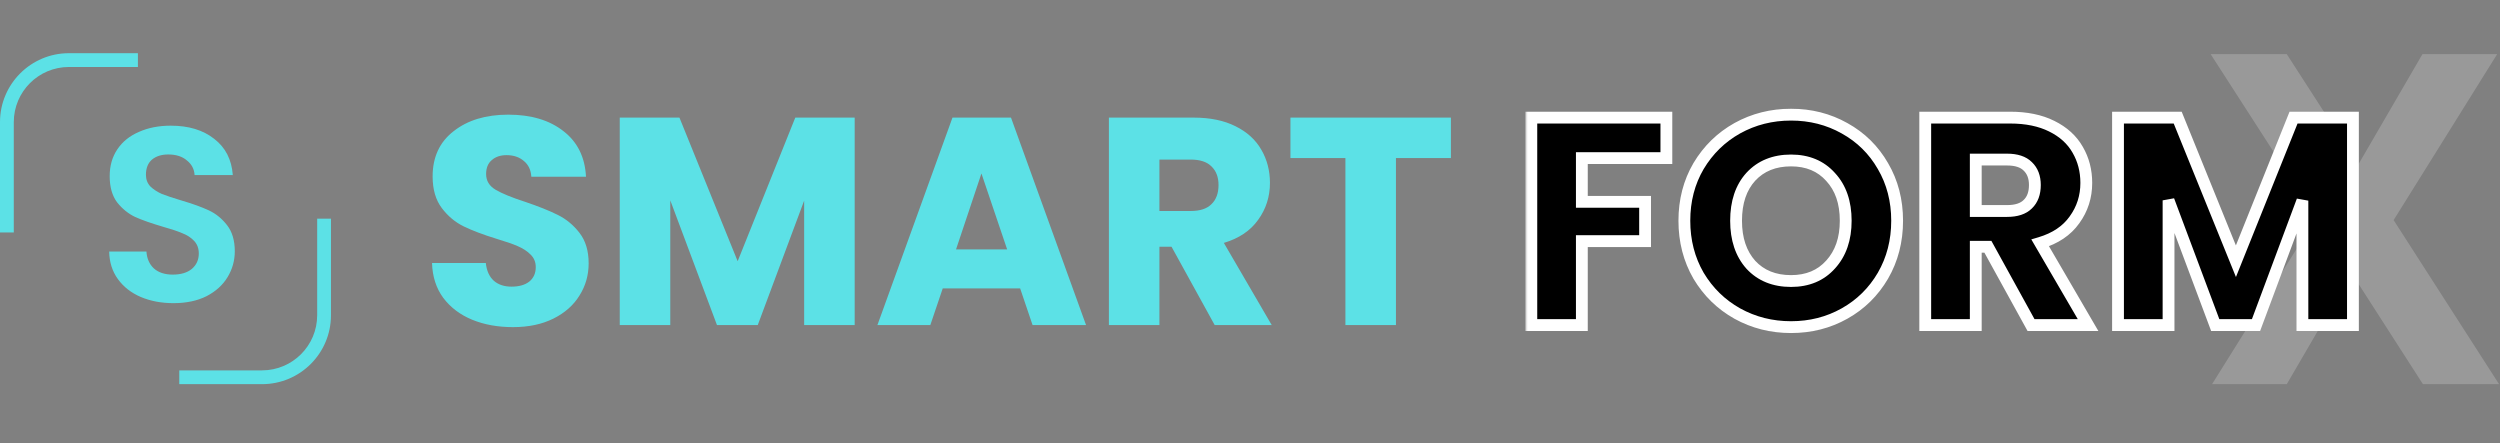 <svg width="423" height="75" viewBox="0 0 423 75" fill="none" xmlns="http://www.w3.org/2000/svg">
<rect x="0" y="0" width="423" height="75" fill="#808080" stroke="none"/>
<path d="M11.667 9H23.333V11.333H11.667C6.512 11.333 2.333 15.512 2.333 20.667V39.333H0V20.667C0 14.223 5.223 9 11.667 9Z" fill="#5CE1E6"/>
<path d="M30.333 65H44.333C50.777 65 56 59.777 56 53.333V37H53.667V53.333C53.667 58.488 49.488 62.667 44.333 62.667H30.333V65Z" fill="#5CE1E6"/>
<path d="M29.353 51.294C27.309 51.294 25.461 50.944 23.809 50.244C22.185 49.544 20.897 48.536 19.945 47.22C18.993 45.904 18.503 44.35 18.475 42.558H24.775C24.859 43.762 25.279 44.714 26.035 45.414C26.819 46.114 27.883 46.464 29.227 46.464C30.599 46.464 31.677 46.142 32.461 45.498C33.245 44.826 33.637 43.958 33.637 42.894C33.637 42.026 33.371 41.312 32.839 40.752C32.307 40.192 31.635 39.758 30.823 39.45C30.039 39.114 28.947 38.75 27.547 38.358C25.643 37.798 24.089 37.252 22.885 36.72C21.709 36.16 20.687 35.334 19.819 34.242C18.979 33.122 18.559 31.638 18.559 29.79C18.559 28.054 18.993 26.542 19.861 25.254C20.729 23.966 21.947 22.986 23.515 22.314C25.083 21.614 26.875 21.264 28.891 21.264C31.915 21.264 34.365 22.006 36.241 23.49C38.145 24.946 39.195 26.99 39.391 29.622H32.923C32.867 28.614 32.433 27.788 31.621 27.144C30.837 26.472 29.787 26.136 28.471 26.136C27.323 26.136 26.399 26.43 25.699 27.018C25.027 27.606 24.691 28.46 24.691 29.58C24.691 30.364 24.943 31.022 25.447 31.554C25.979 32.058 26.623 32.478 27.379 32.814C28.163 33.122 29.255 33.486 30.655 33.906C32.559 34.466 34.113 35.026 35.317 35.586C36.521 36.146 37.557 36.986 38.425 38.106C39.293 39.226 39.727 40.696 39.727 42.516C39.727 44.084 39.321 45.54 38.509 46.884C37.697 48.228 36.507 49.306 34.939 50.118C33.371 50.902 31.509 51.294 29.353 51.294Z" fill="#5CE1E6"/>
<path d="M409.96 65L397.88 46.2L386.92 65H374.28L391.88 36.84L374.04 9.16H386.92L399 27.88L409.88 9.16H422.52L405 37.24L422.84 65H409.96Z" fill="white" fill-opacity="0.2"/>
<mask id="path-3-outside-1_219_2344" maskUnits="userSpaceOnUse" x="258" y="18" width="142" height="39" fill="black">
<rect fill="white" x="258" y="18" width="142" height="39"/>
<path d="M281.95 19.9V26.75H267.65V34.15H278.35V40.8H267.65V55H259.1V19.9H281.95ZM303.044 55.35C299.744 55.35 296.71 54.583 293.944 53.05C291.21 51.517 289.027 49.383 287.394 46.65C285.794 43.883 284.994 40.783 284.994 37.35C284.994 33.917 285.794 30.833 287.394 28.1C289.027 25.367 291.21 23.233 293.944 21.7C296.71 20.167 299.744 19.4 303.044 19.4C306.344 19.4 309.36 20.167 312.094 21.7C314.86 23.233 317.027 25.367 318.594 28.1C320.194 30.833 320.994 33.917 320.994 37.35C320.994 40.783 320.194 43.883 318.594 46.65C316.994 49.383 314.827 51.517 312.094 53.05C309.36 54.583 306.344 55.35 303.044 55.35ZM303.044 47.55C305.844 47.55 308.077 46.617 309.744 44.75C311.444 42.883 312.294 40.417 312.294 37.35C312.294 34.25 311.444 31.783 309.744 29.95C308.077 28.083 305.844 27.15 303.044 27.15C300.21 27.15 297.944 28.067 296.244 29.9C294.577 31.733 293.744 34.217 293.744 37.35C293.744 40.45 294.577 42.933 296.244 44.8C297.944 46.633 300.21 47.55 303.044 47.55ZM343.65 55L336.35 41.75H334.3V55H325.75V19.9H340.1C342.867 19.9 345.217 20.383 347.15 21.35C349.117 22.317 350.584 23.65 351.55 25.35C352.517 27.017 353 28.883 353 30.95C353 33.283 352.334 35.367 351 37.2C349.7 39.033 347.767 40.333 345.2 41.1L353.3 55H343.65ZM334.3 35.7H339.6C341.167 35.7 342.334 35.317 343.1 34.55C343.9 33.783 344.3 32.7 344.3 31.3C344.3 29.967 343.9 28.917 343.1 28.15C342.334 27.383 341.167 27 339.6 27H334.3V35.7ZM398.118 19.9V55H389.568V33.95L381.718 55H374.818L366.918 33.9V55H358.368V19.9H368.468L378.318 44.2L388.068 19.9H398.118Z"/>
</mask>
<path d="M281.95 19.9V26.75H267.65V34.15H278.35V40.8H267.65V55H259.1V19.9H281.95ZM303.044 55.35C299.744 55.35 296.71 54.583 293.944 53.05C291.21 51.517 289.027 49.383 287.394 46.65C285.794 43.883 284.994 40.783 284.994 37.35C284.994 33.917 285.794 30.833 287.394 28.1C289.027 25.367 291.21 23.233 293.944 21.7C296.71 20.167 299.744 19.4 303.044 19.4C306.344 19.4 309.36 20.167 312.094 21.7C314.86 23.233 317.027 25.367 318.594 28.1C320.194 30.833 320.994 33.917 320.994 37.35C320.994 40.783 320.194 43.883 318.594 46.65C316.994 49.383 314.827 51.517 312.094 53.05C309.36 54.583 306.344 55.35 303.044 55.35ZM303.044 47.55C305.844 47.55 308.077 46.617 309.744 44.75C311.444 42.883 312.294 40.417 312.294 37.35C312.294 34.25 311.444 31.783 309.744 29.95C308.077 28.083 305.844 27.15 303.044 27.15C300.21 27.15 297.944 28.067 296.244 29.9C294.577 31.733 293.744 34.217 293.744 37.35C293.744 40.45 294.577 42.933 296.244 44.8C297.944 46.633 300.21 47.55 303.044 47.55ZM343.65 55L336.35 41.75H334.3V55H325.75V19.9H340.1C342.867 19.9 345.217 20.383 347.15 21.35C349.117 22.317 350.584 23.65 351.55 25.35C352.517 27.017 353 28.883 353 30.95C353 33.283 352.334 35.367 351 37.2C349.7 39.033 347.767 40.333 345.2 41.1L353.3 55H343.65ZM334.3 35.7H339.6C341.167 35.7 342.334 35.317 343.1 34.55C343.9 33.783 344.3 32.7 344.3 31.3C344.3 29.967 343.9 28.917 343.1 28.15C342.334 27.383 341.167 27 339.6 27H334.3V35.7ZM398.118 19.9V55H389.568V33.95L381.718 55H374.818L366.918 33.9V55H358.368V19.9H368.468L378.318 44.2L388.068 19.9H398.118Z" fill="black"/>
<path d="M281.95 19.9H282.95V18.9H281.95V19.9ZM281.95 26.75V27.75H282.95V26.75H281.95ZM267.65 26.75V25.75H266.65V26.75H267.65ZM267.65 34.15H266.65V35.15H267.65V34.15ZM278.35 34.15H279.35V33.15H278.35V34.15ZM278.35 40.8V41.8H279.35V40.8H278.35ZM267.65 40.8V39.8H266.65V40.8H267.65ZM267.65 55V56H268.65V55H267.65ZM259.1 55H258.1V56H259.1V55ZM259.1 19.9V18.9H258.1V19.9H259.1ZM280.95 19.9V26.75H282.95V19.9H280.95ZM281.95 25.75H267.65V27.75H281.95V25.75ZM266.65 26.75V34.15H268.65V26.75H266.65ZM267.65 35.15H278.35V33.15H267.65V35.15ZM277.35 34.15V40.8H279.35V34.15H277.35ZM278.35 39.8H267.65V41.8H278.35V39.8ZM266.65 40.8V55H268.65V40.8H266.65ZM267.65 54H259.1V56H267.65V54ZM260.1 55V19.9H258.1V55H260.1ZM259.1 20.9H281.95V18.9H259.1V20.9ZM293.944 53.05L293.454 53.922L293.459 53.925L293.944 53.05ZM287.394 46.65L286.528 47.151L286.532 47.157L286.535 47.163L287.394 46.65ZM287.394 28.1L286.535 27.587L286.531 27.595L287.394 28.1ZM293.944 21.7L293.459 20.825L293.454 20.828L293.944 21.7ZM312.094 21.7L311.604 22.572L311.609 22.575L312.094 21.7ZM318.594 28.1L317.726 28.597L317.731 28.605L318.594 28.1ZM318.594 46.65L319.457 47.155L319.459 47.151L318.594 46.65ZM312.094 53.05L312.583 53.922L312.583 53.922L312.094 53.05ZM309.744 44.75L309.004 44.077L308.998 44.084L309.744 44.75ZM309.744 29.95L308.998 30.616L309.004 30.623L309.01 30.63L309.744 29.95ZM296.244 29.9L295.51 29.22L295.504 29.227L296.244 29.9ZM296.244 44.8L295.498 45.466L295.504 45.473L295.51 45.48L296.244 44.8ZM303.044 54.35C299.906 54.35 297.04 53.623 294.428 52.175L293.459 53.925C296.381 55.544 299.582 56.35 303.044 56.35V54.35ZM294.433 52.178C291.855 50.731 289.797 48.723 288.252 46.137L286.535 47.163C288.257 50.044 290.566 52.302 293.454 53.922L294.433 52.178ZM288.259 46.149C286.754 43.546 285.994 40.621 285.994 37.35H283.994C283.994 40.946 284.834 44.221 286.528 47.151L288.259 46.149ZM285.994 37.35C285.994 34.079 286.754 31.172 288.257 28.605L286.531 27.595C284.834 30.494 283.994 33.755 283.994 37.35H285.994ZM288.252 28.613C289.797 26.027 291.855 24.019 294.433 22.572L293.454 20.828C290.566 22.448 288.257 24.706 286.535 27.587L288.252 28.613ZM294.428 22.575C297.04 21.127 299.906 20.4 303.044 20.4V18.4C299.582 18.4 296.381 19.206 293.459 20.825L294.428 22.575ZM303.044 20.4C306.182 20.4 309.029 21.127 311.605 22.572L312.583 20.828C309.692 19.206 306.506 18.4 303.044 18.4V20.4ZM311.609 22.575C314.217 24.02 316.251 26.023 317.726 28.597L319.461 27.603C317.804 24.71 315.504 22.447 312.579 20.825L311.609 22.575ZM317.731 28.605C319.234 31.172 319.994 34.079 319.994 37.35H321.994C321.994 33.755 321.154 30.494 319.457 27.595L317.731 28.605ZM319.994 37.35C319.994 40.621 319.234 43.546 317.728 46.149L319.459 47.151C321.154 44.221 321.994 40.946 321.994 37.35H319.994ZM317.731 46.145C316.22 48.727 314.181 50.732 311.605 52.178L312.583 53.922C315.473 52.301 317.768 50.04 319.457 47.155L317.731 46.145ZM311.605 52.178C309.029 53.623 306.182 54.35 303.044 54.35V56.35C306.506 56.35 309.692 55.544 312.583 53.922L311.605 52.178ZM303.044 48.55C306.091 48.55 308.61 47.522 310.49 45.416L308.998 44.084C307.545 45.712 305.597 46.55 303.044 46.55V48.55ZM310.483 45.423C312.385 43.335 313.294 40.609 313.294 37.35H311.294C311.294 40.224 310.502 42.432 309.004 44.077L310.483 45.423ZM313.294 37.35C313.294 34.061 312.387 31.33 310.477 29.27L309.01 30.63C310.5 32.237 311.294 34.439 311.294 37.35H313.294ZM310.49 29.284C308.61 27.178 306.091 26.15 303.044 26.15V28.15C305.597 28.15 307.545 28.988 308.998 30.616L310.49 29.284ZM303.044 26.15C299.973 26.15 297.426 27.154 295.51 29.22L296.977 30.58C298.462 28.979 300.448 28.15 303.044 28.15V26.15ZM295.504 29.227C293.629 31.29 292.744 34.036 292.744 37.35H294.744C294.744 34.397 295.525 32.177 296.984 30.573L295.504 29.227ZM292.744 37.35C292.744 40.635 293.631 43.375 295.498 45.466L296.99 44.134C295.523 42.492 294.744 40.265 294.744 37.35H292.744ZM295.51 45.48C297.426 47.545 299.973 48.55 303.044 48.55V46.55C300.448 46.55 298.462 45.721 296.977 44.12L295.51 45.48ZM343.65 55L342.775 55.483L343.06 56H343.65V55ZM336.35 41.75L337.226 41.267L336.941 40.75H336.35V41.75ZM334.3 41.75V40.75H333.3V41.75H334.3ZM334.3 55V56H335.3V55H334.3ZM325.75 55H324.75V56H325.75V55ZM325.75 19.9V18.9H324.75V19.9H325.75ZM347.15 21.35L346.703 22.244L346.709 22.247L347.15 21.35ZM351.55 25.35L350.681 25.844L350.685 25.852L351.55 25.35ZM351 37.2L350.192 36.612L350.185 36.622L351 37.2ZM345.2 41.1L344.914 40.142L343.697 40.505L344.336 41.603L345.2 41.1ZM353.3 55V56H355.041L354.164 54.496L353.3 55ZM334.3 35.7H333.3V36.7H334.3V35.7ZM343.1 34.55L342.408 33.828L342.401 33.835L342.393 33.843L343.1 34.55ZM343.1 28.15L342.393 28.857L342.401 28.865L342.408 28.872L343.1 28.15ZM334.3 27V26H333.3V27H334.3ZM344.526 54.517L337.226 41.267L335.475 42.233L342.775 55.483L344.526 54.517ZM336.35 40.75H334.3V42.75H336.35V40.75ZM333.3 41.75V55H335.3V41.75H333.3ZM334.3 54H325.75V56H334.3V54ZM326.75 55V19.9H324.75V55H326.75ZM325.75 20.9H340.1V18.9H325.75V20.9ZM340.1 20.9C342.754 20.9 344.942 21.364 346.703 22.244L347.598 20.456C345.492 19.403 342.98 18.9 340.1 18.9V20.9ZM346.709 22.247C348.519 23.137 349.825 24.339 350.681 25.844L352.42 24.856C351.342 22.961 349.716 21.497 347.592 20.453L346.709 22.247ZM350.685 25.852C351.557 27.355 352 29.046 352 30.95H354C354 28.72 353.477 26.678 352.415 24.848L350.685 25.852ZM352 30.95C352 33.079 351.397 34.955 350.192 36.612L351.809 37.788C353.271 35.779 354 33.488 354 30.95H352ZM350.185 36.622C349.037 38.24 347.309 39.426 344.914 40.142L345.487 42.058C348.225 41.24 350.363 39.827 351.816 37.778L350.185 36.622ZM344.336 41.603L352.436 55.504L354.164 54.496L346.064 40.596L344.336 41.603ZM353.3 54H343.65V56H353.3V54ZM334.3 36.7H339.6V34.7H334.3V36.7ZM339.6 36.7C341.314 36.7 342.784 36.281 343.807 35.257L342.393 33.843C341.884 34.352 341.02 34.7 339.6 34.7V36.7ZM343.792 35.272C344.838 34.27 345.3 32.897 345.3 31.3H343.3C343.3 32.504 342.963 33.297 342.408 33.828L343.792 35.272ZM345.3 31.3C345.3 29.754 344.828 28.421 343.792 27.428L342.408 28.872C342.972 29.412 343.3 30.18 343.3 31.3H345.3ZM343.807 27.443C342.784 26.419 341.314 26 339.6 26V28C341.02 28 341.884 28.348 342.393 28.857L343.807 27.443ZM339.6 26H334.3V28H339.6V26ZM333.3 27V35.7H335.3V27H333.3ZM398.118 19.9H399.118V18.9H398.118V19.9ZM398.118 55V56H399.118V55H398.118ZM389.568 55H388.568V56H389.568V55ZM389.568 33.95H390.568L388.631 33.601L389.568 33.95ZM381.718 55V56H382.412L382.655 55.349L381.718 55ZM374.818 55L373.881 55.351L374.124 56H374.818V55ZM366.918 33.9L367.854 33.549L365.918 33.9H366.918ZM366.918 55V56H367.918V55H366.918ZM358.368 55H357.368V56H358.368V55ZM358.368 19.9V18.9H357.368V19.9H358.368ZM368.468 19.9L369.394 19.524L369.141 18.9H368.468V19.9ZM378.318 44.2L377.391 44.576L378.322 46.874L379.246 44.572L378.318 44.2ZM388.068 19.9V18.9H387.391L387.139 19.528L388.068 19.9ZM397.118 19.9V55H399.118V19.9H397.118ZM398.118 54H389.568V56H398.118V54ZM390.568 55V33.95H388.568V55H390.568ZM388.631 33.601L380.781 54.651L382.655 55.349L390.505 34.299L388.631 33.601ZM381.718 54H374.818V56H381.718V54ZM375.754 54.649L367.854 33.549L365.981 34.251L373.881 55.351L375.754 54.649ZM365.918 33.9V55H367.918V33.9H365.918ZM366.918 54H358.368V56H366.918V54ZM359.368 55V19.9H357.368V55H359.368ZM358.368 20.9H368.468V18.9H358.368V20.9ZM367.541 20.276L377.391 44.576L379.244 43.824L369.394 19.524L367.541 20.276ZM379.246 44.572L388.996 20.272L387.139 19.528L377.389 43.828L379.246 44.572ZM388.068 20.9H398.118V18.9H388.068V20.9Z" fill="white" mask="url(#path-3-outside-1_219_2344)"/>
<path d="M86.8 55.35C84.233 55.35 81.933 54.933 79.9 54.1C77.867 53.267 76.233 52.033 75 50.4C73.8 48.767 73.167 46.8 73.1 44.5H82.2C82.333 45.8 82.783 46.8 83.55 47.5C84.317 48.167 85.317 48.5 86.55 48.5C87.817 48.5 88.817 48.217 89.55 47.65C90.283 47.05 90.65 46.233 90.65 45.2C90.65 44.333 90.35 43.617 89.75 43.05C89.183 42.483 88.467 42.017 87.6 41.65C86.767 41.283 85.567 40.867 84 40.4C81.733 39.7 79.883 39 78.45 38.3C77.017 37.6 75.783 36.567 74.75 35.2C73.717 33.833 73.2 32.05 73.2 29.85C73.2 26.583 74.383 24.033 76.75 22.2C79.117 20.333 82.2 19.4 86 19.4C89.867 19.4 92.983 20.333 95.35 22.2C97.717 24.033 98.983 26.6 99.15 29.9H89.9C89.833 28.767 89.417 27.883 88.65 27.25C87.883 26.583 86.9 26.25 85.7 26.25C84.667 26.25 83.833 26.533 83.2 27.1C82.567 27.633 82.25 28.417 82.25 29.45C82.25 30.583 82.783 31.467 83.85 32.1C84.917 32.733 86.583 33.417 88.85 34.15C91.117 34.917 92.95 35.65 94.35 36.35C95.783 37.05 97.017 38.067 98.05 39.4C99.083 40.733 99.6 42.45 99.6 44.55C99.6 46.55 99.083 48.367 98.05 50C97.05 51.633 95.583 52.933 93.65 53.9C91.717 54.867 89.433 55.35 86.8 55.35ZM144.612 19.9V55H136.062V33.95L128.212 55H121.312L113.412 33.9V55H104.862V19.9H114.962L124.812 44.2L134.562 19.9H144.612ZM172.61 48.8H159.51L157.41 55H148.46L161.16 19.9H171.06L183.76 55H174.71L172.61 48.8ZM170.41 42.2L166.06 29.35L161.76 42.2H170.41ZM205.525 55L198.225 41.75H196.175V55H187.625V19.9H201.975C204.742 19.9 207.092 20.383 209.025 21.35C210.992 22.317 212.459 23.65 213.425 25.35C214.392 27.017 214.875 28.883 214.875 30.95C214.875 33.283 214.209 35.367 212.875 37.2C211.575 39.033 209.642 40.333 207.075 41.1L215.175 55H205.525ZM196.175 35.7H201.475C203.042 35.7 204.209 35.317 204.975 34.55C205.775 33.783 206.175 32.7 206.175 31.3C206.175 29.967 205.775 28.917 204.975 28.15C204.209 27.383 203.042 27 201.475 27H196.175V35.7ZM245.493 19.9V26.75H236.193V55H227.643V26.75H218.343V19.9H245.493Z" fill="#5CE1E6"/>
</svg>
